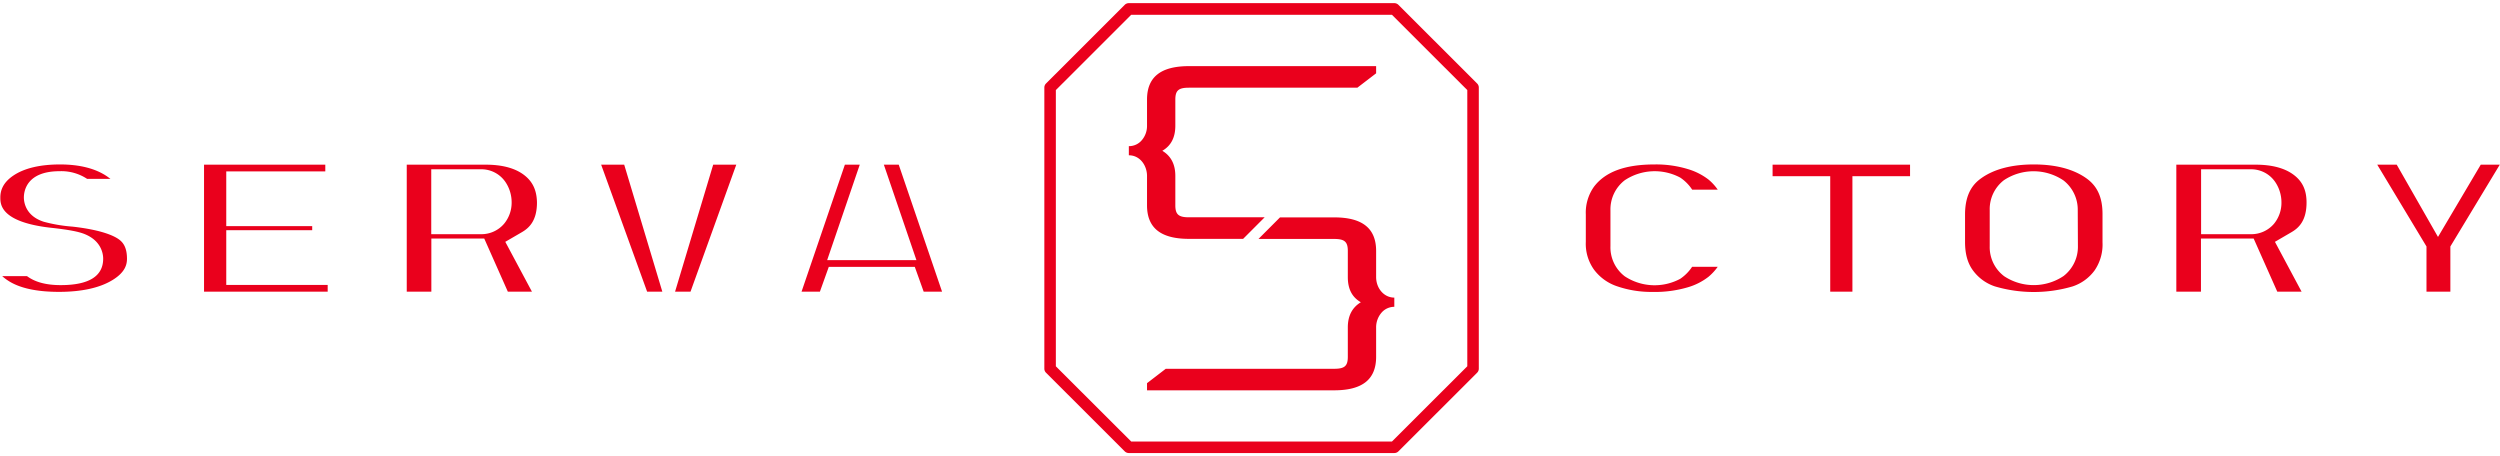 <svg viewBox="0 0 756 138" xmlns="http://www.w3.org/2000/svg" xml:space="preserve" fill-rule="evenodd" clip-rule="evenodd" stroke-linejoin="round" stroke-miterlimit="2"><g fill="#ea001c" fill-rule="nonzero"><path d="M416.14 20v2.17l-.55.42-4.75 3.64-.37.29h-50.94c-3.15 0-4.11.84-4.11 3.61V38q.01 5.33-3.94 7.6 3.94 2.35 3.94 7.59v8.9c0 2.78 1 3.62 4.11 3.62h22.9l-6.51 6.52h-16.39c-8.53 0-12.67-3.31-12.67-10.14v-8.9c0-3.06-2.06-6.23-5.5-6.23V44.2c1.5.01 2.94-.64 3.91-1.79a6.6 6.6 0 0 0 1.59-4.41v-7.9c0-6.79 4.14-10.1 12.67-10.1zm5.5 70v2.78a5.1 5.1 0 0 0-3.91 1.82 6.8 6.8 0 0 0-1.59 4.4v8.9c0 6.82-4.14 10.13-12.67 10.13h-56.61v-2.16l.55-.42 4.75-3.65.37-.28h50.94c3.15 0 4.11-.85 4.11-3.62V99q0-5.22 3.94-7.6c-2.65-1.52-3.94-4-3.94-7.6v-7.92c0-2.78-1-3.62-4.11-3.62h-22.91l6.51-6.52h16.4c8.53 0 12.67 3.32 12.67 10.14v7.89c0 3.47 2.42 6.23 5.5 6.23"/><path d="M421.64 137h-80.28c-.46 0-.9-.18-1.23-.5l-23.81-23.79a1.7 1.7 0 0 1-.51-1.23v-85c0-.46.18-.9.51-1.23l23.81-23.8c.33-.32.77-.5 1.23-.5h80.28c.46 0 .9.18 1.23.5l23.81 23.8c.33.32.51.77.51 1.23v85c0 .46-.18.9-.51 1.23l-23.81 23.79c-.33.32-.77.5-1.23.5m-79.56-3.48h78.84l22.79-22.76V27.24L420.92 4.47h-78.84l-22.79 22.77v83.53zM35.9 72.35c-1.4-1-5.07-2.82-14-3.82q-4.38-.32-8.63-1.46C7.66 65.3 7.22 61 7.22 59.72c0-1.87.78-7.95 10.82-7.95 2.94-.11 5.84.7 8.29 2.31h7.06l-.94-.69C29 51 24.18 49.73 18.15 49.73S7.31 50.87 4 53.12.1 57.87.1 59.72c0 2 0 7.38 15.06 9.13 6.21.67 8.5 1.26 9.8 1.7 5.79 2 6.24 6.36 6.24 7.67 0 5.31-4.32 8-12.84 8-4.39 0-7.74-.89-10.2-2.72H.66q.84.75 1.78 1.36c3.43 2.26 8.6 3.4 15.39 3.4S30.12 87.07 34 84.7s4.4-4.72 4.4-6.49c-.01-3.61-1.34-5.03-2.5-5.86m32.52-2.73h25.99v-1.24H68.42V51.84h29.95V49.8H61.7v38.4h37.39v-2.04H68.42zm90.34-16.48c-2.72-2.22-6.71-3.34-11.84-3.34H123v38.4h7.44V72.14h16l7.13 16.06h7.29l-8.06-15.07 5-2.91c2.13-1.24 4.58-3.38 4.58-9-.07-3.55-1.2-6.12-3.62-8.08m-6.28 14.47a9 9 0 0 1-7.07 3.21h-15V51.19h15a8.8 8.8 0 0 1 7.41 3.81 11 11 0 0 1 1.9 6.2 10 10 0 0 1-2.24 6.41m51.66 20.59h4.67l13.84-38.4h-6.98zm-22.35-38.4 13.9 38.4h4.6l-11.53-38.4zm85.49 0 9.85 28.87h-27l9.86-28.87h-4.5l-13.1 38.4h5.55l2.68-7.49h26.02l2.68 7.49h5.56l-13.1-38.4zm244.43 7.55h7.73a15 15 0 0 0-2.79-3.05 19 19 0 0 0-6.32-3.19 33 33 0 0 0-10-1.38c-8.89 0-14.89 2.21-18.32 6.75a13.5 13.5 0 0 0-2.46 8.38v8.28A13.4 13.4 0 0 0 482 81.5a14.4 14.4 0 0 0 6.8 5 32 32 0 0 0 10.94 1.78 35 35 0 0 0 10.57-1.38c2.3-.65 4.46-1.74 6.35-3.21a16 16 0 0 0 2.77-3h-7.74a13 13 0 0 1-3.6 3.63 16.4 16.4 0 0 1-16.76-.76 11 11 0 0 1-4.33-9.11v-10.9a11.1 11.1 0 0 1 4.36-9.07 16.4 16.4 0 0 1 16.75-.77c1.43.96 2.66 2.2 3.6 3.64m24.32-4.07h17.43V88.2h6.71V53.28h17.43V49.8h-41.57zm94.85.61c-3.91-2.76-9.25-4.16-15.87-4.16s-12 1.4-15.87 4.16c-2.1 1.49-4.91 4.25-4.91 11v8.28c0 3.63.79 6.45 2.42 8.64a13.5 13.5 0 0 0 6.59 4.79 41.6 41.6 0 0 0 23.55 0 13.5 13.5 0 0 0 6.59-4.79 13.8 13.8 0 0 0 2.42-8.5v-8.59c0-5.02-1.56-8.46-4.92-10.83m-2.52 20.49c.08 3.53-1.52 6.9-4.31 9.07a16.2 16.2 0 0 1-18 .07 11 11 0 0 1-4.36-9.07v-10.9c-.1-3.53 1.5-6.91 4.31-9.07a16.2 16.2 0 0 1 18 .08 11.2 11.2 0 0 1 4.31 9.06zm64.57-4.16c2.13-1.24 4.57-3.38 4.57-9 0-3.55-1.12-6.12-3.54-8.08-2.73-2.22-6.71-3.34-11.84-3.34h-24v38.4h7.45V72.14h15.94l7.14 16.06H696l-8.06-15.07zm-12.32.6h-15V51.19h15A8.8 8.8 0 0 1 688 55a11 11 0 0 1 1.91 6.2 10 10 0 0 1-2.24 6.45 9 9 0 0 1-7.06 3.17m56.64.83L724.77 49.8h-5.89l14.89 24.73V88.2h7.22V74.53l14.94-24.73h-5.75z"/></g></svg>
